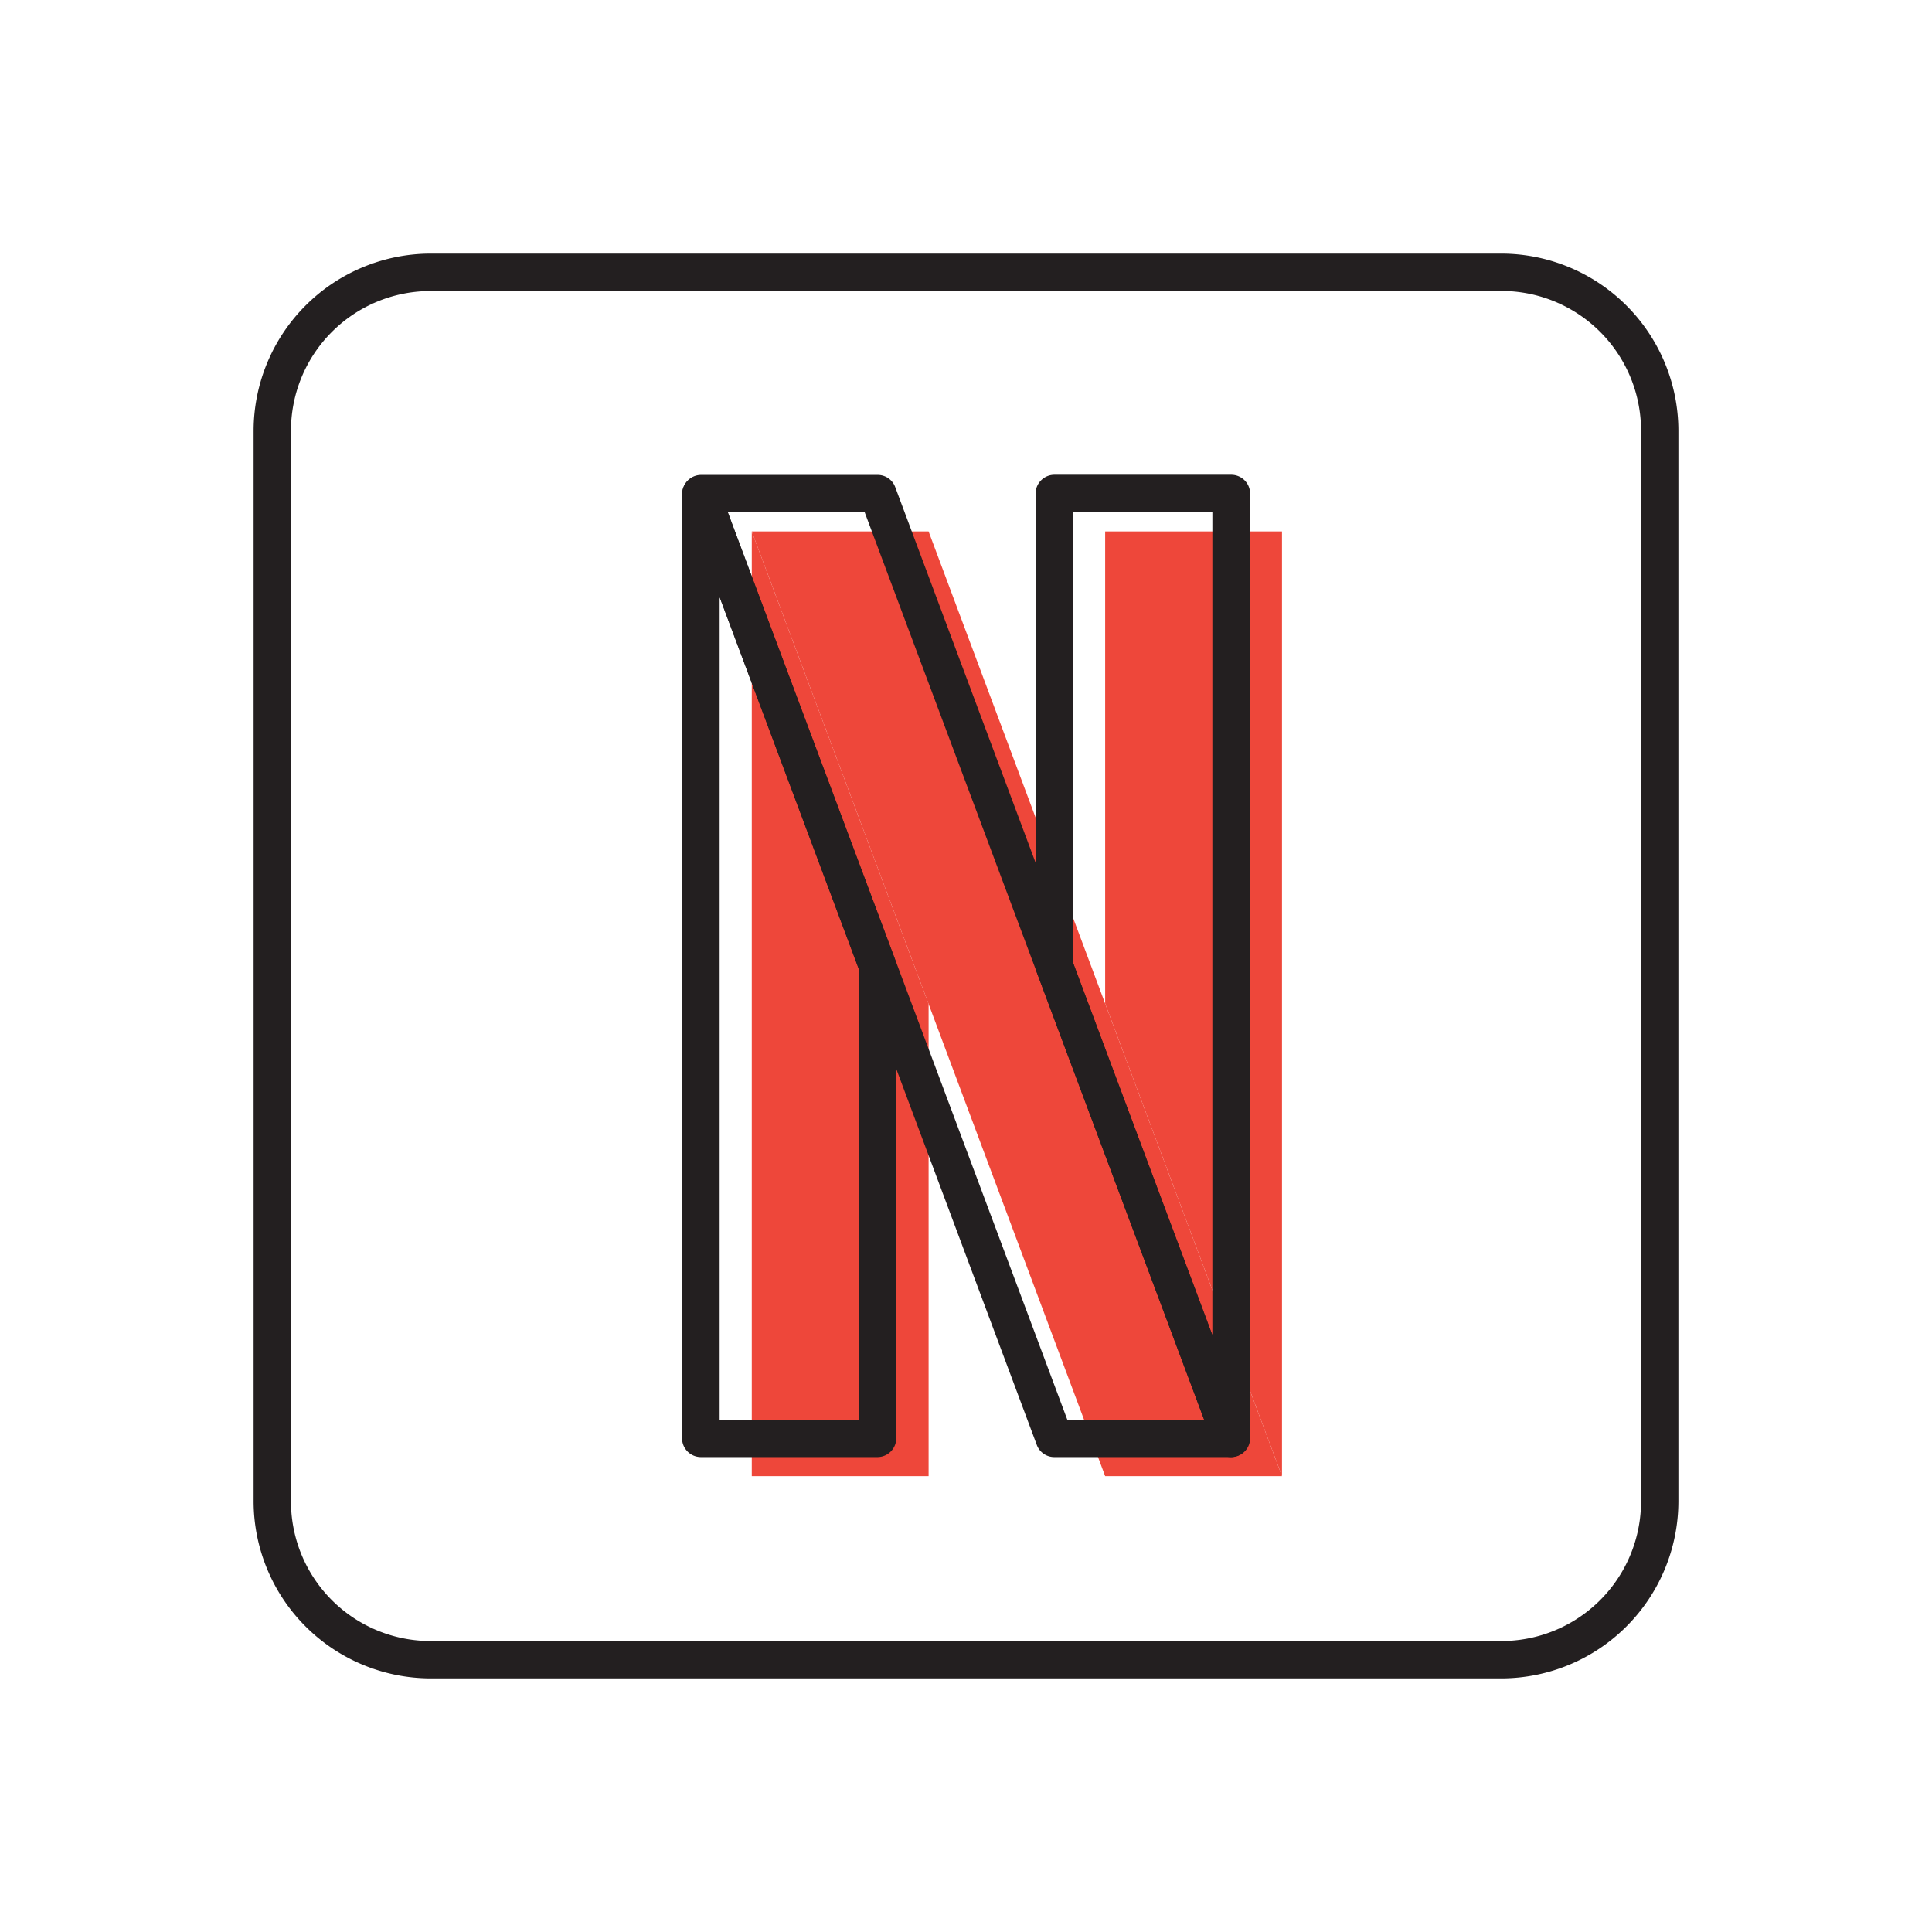 <svg xmlns="http://www.w3.org/2000/svg" viewBox="0 0 512 512" id="netflix"><path fill="#231f20" d="M397.89,444.79H114.11a47,47,0,0,1-46.9-46.9V114.11a47,47,0,0,1,46.9-46.9H397.89a47,47,0,0,1,46.9,46.9V397.89A47,47,0,0,1,397.89,444.79ZM114.11,77.13a37,37,0,0,0-37,37V397.89a37,37,0,0,0,37,37H397.89a37,37,0,0,0,37-37V114.11a37,37,0,0,0-37-37Z"></path><polygon fill="#ee473a" points="339.74 140.84 339.74 391.2 292.88 265.97 292.88 140.84 339.74 140.84"></polygon><polygon fill="#ee473a" points="246.09 266.07 246.09 391.2 199.23 391.2 199.23 140.84 246.09 266.07"></polygon><polygon fill="#ee473a" points="339.74 391.2 292.88 391.2 246.09 266.07 199.23 140.84 246.09 140.84 292.88 265.97 339.74 391.2"></polygon><path fill="#231f20" d="M326.25 386.14a5 5 0 0 1-4.64-3.22L274.76 257.69a5 5 0 0 1-.32-1.74V130.82a5 5 0 0 1 5-5h46.85a5 5 0 0 1 5 5V381.18a5 5 0 0 1-4.08 4.88A4.37 4.37 0 0 1 326.25 386.14zM284.36 255.05l36.93 98.73v-218H284.36zM232.6 386.14H185.75a5 5 0 0 1-5-5V130.82a5 5 0 0 1 9.6-1.74l46.85 125.23a5 5 0 0 1 .32 1.74V381.18A5 5 0 0 1 232.6 386.14zm-41.89-9.92h36.93V257l-36.93-98.73z"></path><path fill="#231f20" d="M326.25,386.14H279.4a4.94,4.94,0,0,1-4.64-3.22L228,257.79,181.11,132.55a5,5,0,0,1,4.64-6.69H232.6a4.94,4.94,0,0,1,4.64,3.22L284,254.21l46.85,125.24a5,5,0,0,1-4.64,6.69Zm-43.41-9.92H319.1L274.76,257.69l-45.6-121.91H192.9l44.34,118.53Z"></path></svg>